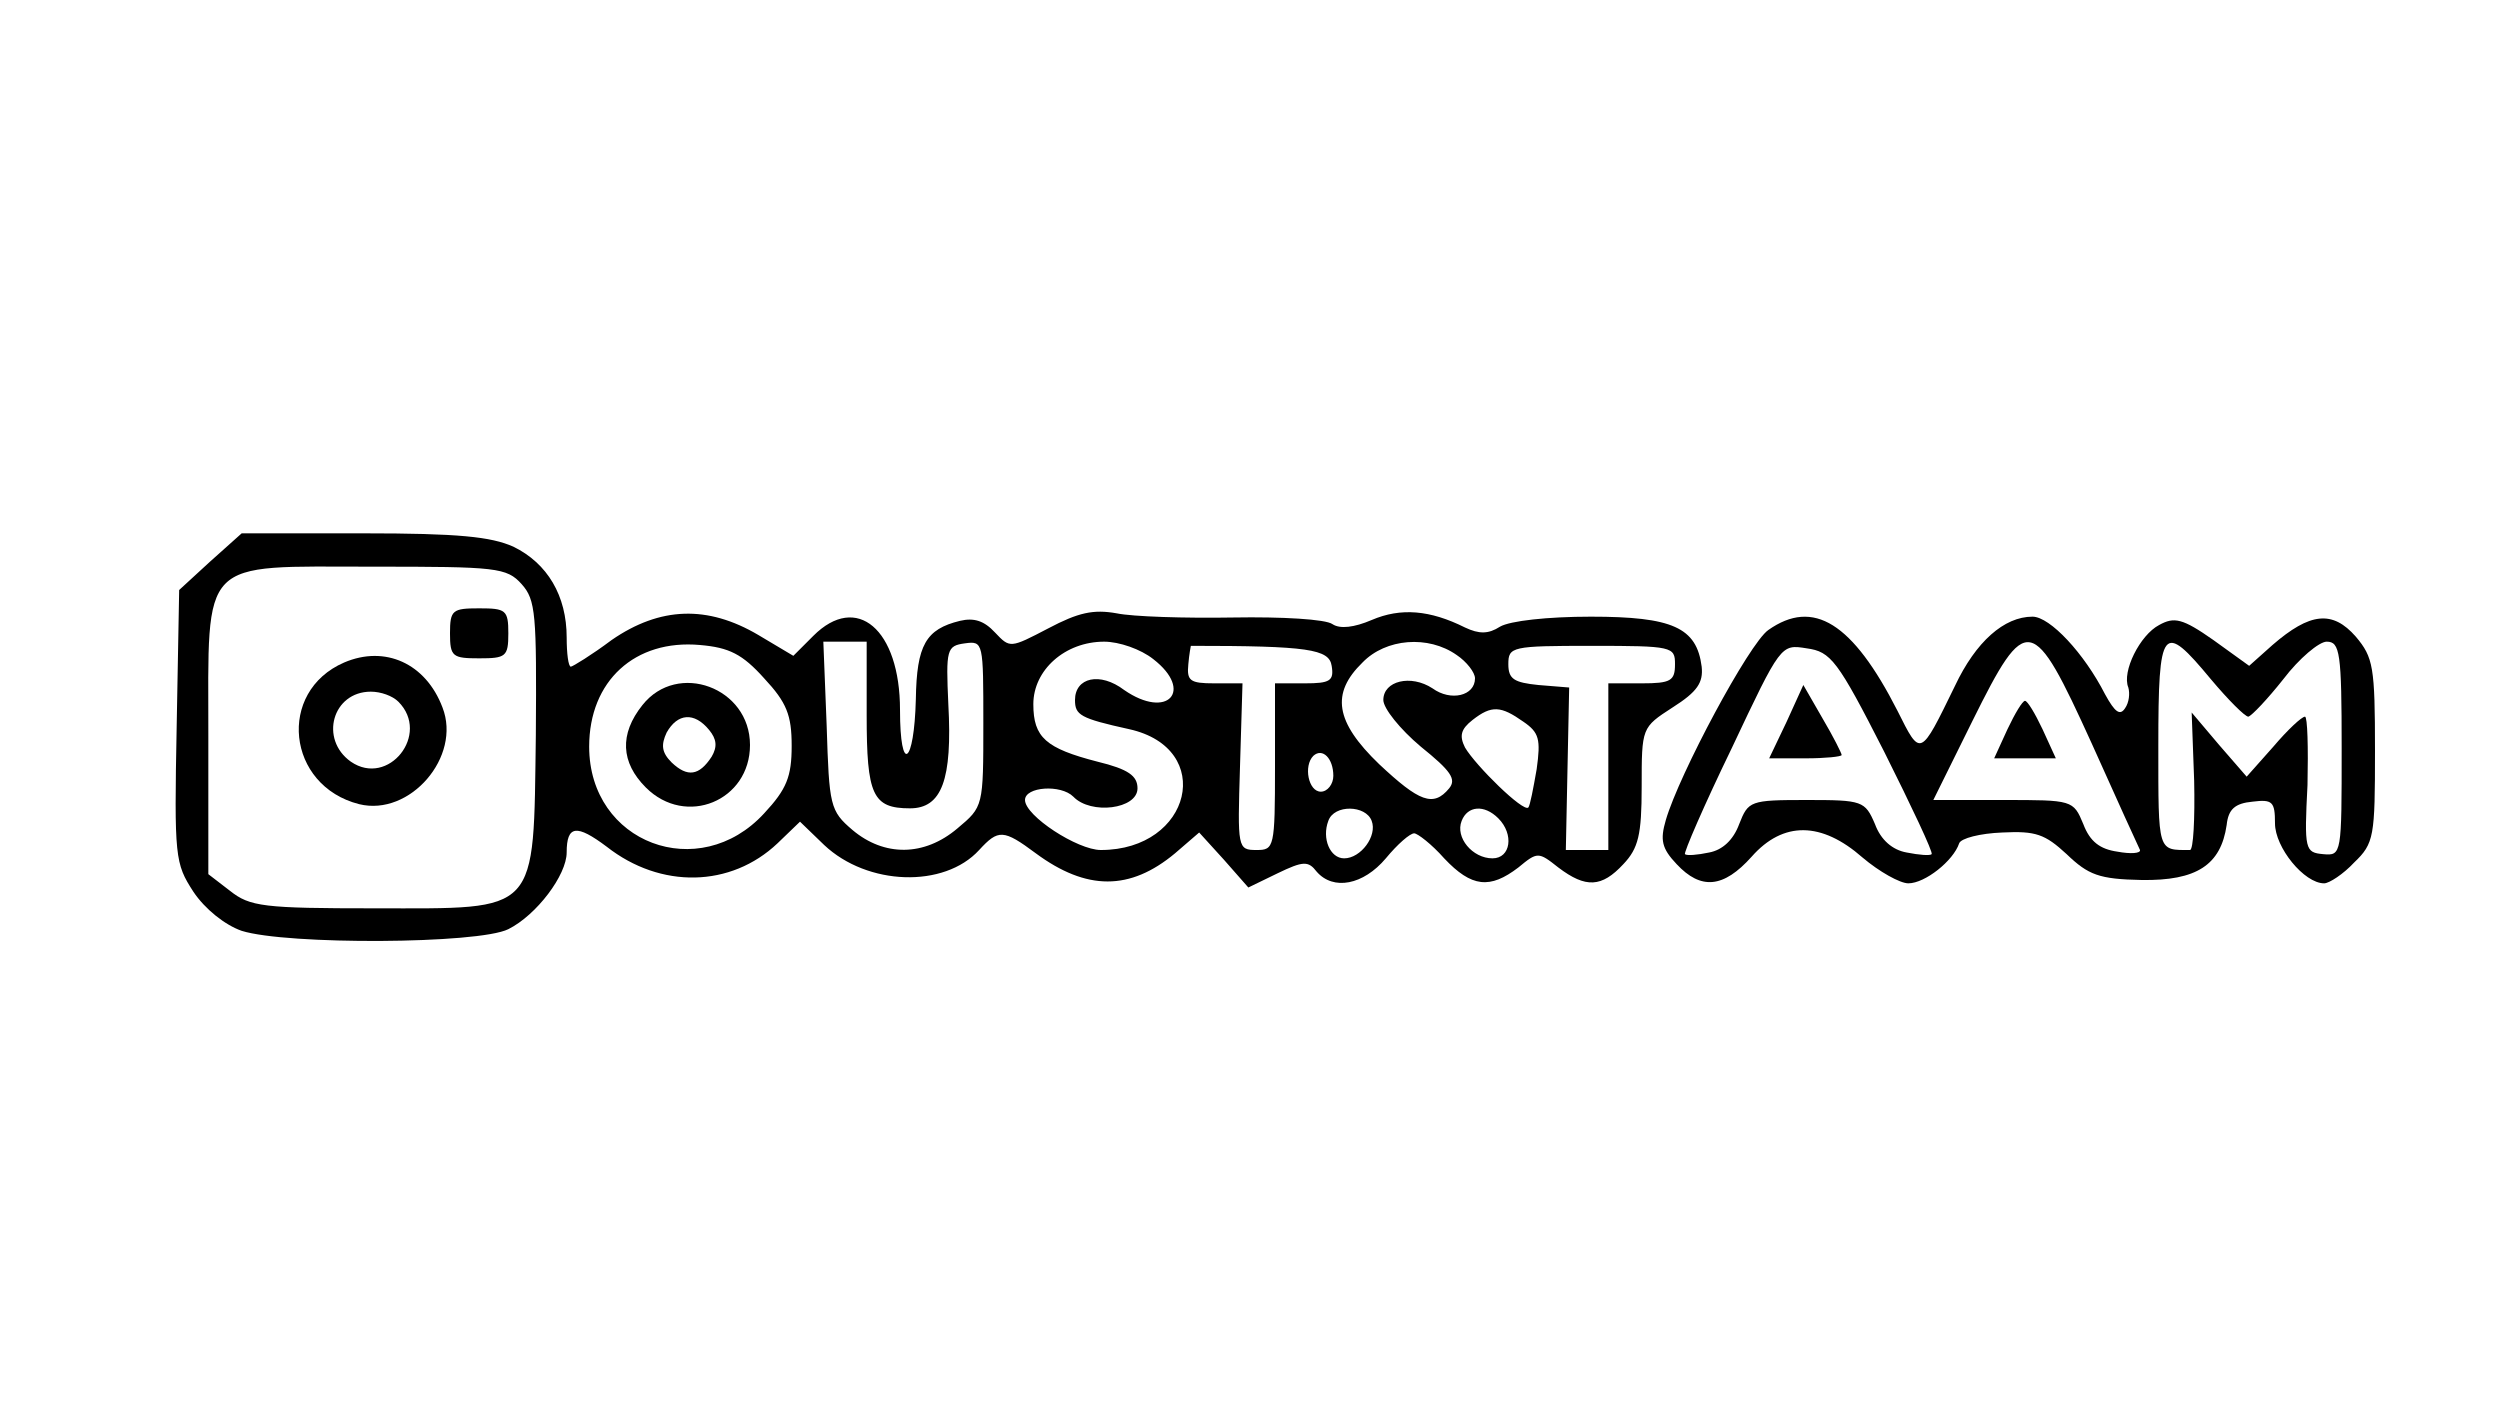 <?xml version="1.0" standalone="no"?>
<!DOCTYPE svg PUBLIC "-//W3C//DTD SVG 20010904//EN"
 "http://www.w3.org/TR/2001/REC-SVG-20010904/DTD/svg10.dtd">
<svg version="1.0" xmlns="http://www.w3.org/2000/svg"
 width="300pt" height="171pt" viewBox="0 0 300 171"
 preserveAspectRatio="xMidYMid meet">
<g transform="translate(0,171) scale(0.1,-0.1)"
fill="#000000" stroke="none">
<path d="M252 1036 l-37 -34 -3 -164 c-3 -157 -2 -164 20 -198 14 -21 38 -40
58 -47 54 -17 284 -16 320 2 34 17 70 65 70 92 0 33 12 34 48 7 65 -51 149
-49 205 4 l27 26 29 -28 c52 -49 144 -52 186 -6 23 25 29 25 68 -4 61 -45 113
-45 167 0 l29 25 30 -33 29 -33 35 17 c31 15 37 15 47 2 20 -23 56 -16 83 16
14 17 29 30 34 30 4 0 21 -13 36 -30 33 -35 55 -37 89 -11 23 19 24 19 48 0
33 -25 52 -24 78 4 18 19 22 35 22 93 0 71 0 71 37 95 30 19 37 30 35 49 -6
47 -35 60 -133 60 -52 0 -97 -5 -109 -12 -14 -9 -25 -9 -42 -1 -42 21 -77 24
-112 9 -21 -9 -38 -11 -47 -5 -8 6 -61 9 -119 8 -58 -1 -121 1 -140 5 -28 5
-46 1 -82 -18 -46 -24 -46 -24 -64 -5 -13 14 -25 18 -42 14 -41 -10 -52 -29
-53 -94 -2 -79 -19 -91 -19 -13 0 97 -52 141 -104 89 l-24 -24 -42 25 c-61 36
-118 34 -176 -6 -24 -18 -47 -32 -49 -32 -3 0 -5 16 -5 35 0 50 -23 89 -64
109 -27 12 -66 16 -180 16 l-146 0 -38 -34z m374 -27 c17 -19 18 -36 17 -181
-3 -217 5 -208 -193 -208 -134 0 -150 2 -174 21 l-26 20 0 165 c0 217 -12 204
198 204 148 0 160 -1 178 -21z m291 -113 c27 -29 33 -44 33 -81 0 -37 -6 -52
-33 -81 -78 -85 -210 -36 -210 80 0 79 55 129 133 122 35 -3 51 -11 77 -40z
m123 -44 c0 -96 7 -112 52 -112 38 0 51 34 46 125 -3 66 -2 70 20 73 22 3 22
1 22 -96 0 -100 0 -100 -31 -126 -40 -34 -88 -34 -126 -2 -27 23 -28 29 -31
125 l-4 101 26 0 26 0 0 -88z m344 67 c49 -38 17 -73 -35 -37 -29 22 -59 15
-59 -12 0 -18 6 -22 65 -35 104 -23 75 -145 -34 -145 -28 0 -91 41 -91 60 0
16 43 19 58 4 21 -22 77 -15 77 10 0 15 -11 23 -48 32 -62 16 -77 29 -77 69 0
41 38 75 85 75 18 0 44 -9 59 -21z m214 -8 c3 -18 -2 -21 -32 -21 l-36 0 0
-100 c0 -97 -1 -100 -22 -100 -23 0 -23 2 -20 100 l3 100 -34 0 c-29 0 -33 3
-31 23 1 12 3 22 3 22 141 0 166 -4 169 -24z m150 13 c12 -8 22 -21 22 -28 0
-21 -29 -28 -51 -12 -26 17 -59 9 -59 -14 0 -10 20 -35 45 -56 36 -29 43 -39
34 -50 -19 -23 -36 -16 -84 29 -53 51 -58 85 -20 122 28 29 79 33 113 9z m262
-11 c0 -20 -5 -23 -40 -23 l-40 0 0 -100 0 -100 -26 0 -25 0 2 98 2 97 -37 3
c-29 3 -36 7 -36 25 0 21 4 22 100 22 97 0 100 -1 100 -22z m-182 -69 c19 -13
21 -21 16 -57 -4 -23 -8 -44 -10 -46 -6 -6 -63 50 -76 72 -7 14 -5 22 9 33 23
18 34 17 61 -2z m-228 -65 c0 -10 -7 -19 -15 -19 -15 0 -21 31 -9 43 11 10 24
-3 24 -24z m46 -54 c7 -18 -13 -45 -33 -45 -17 0 -27 24 -19 45 7 20 45 19 52
0z m152 3 c19 -19 15 -48 -7 -48 -24 0 -45 25 -37 45 7 18 27 20 44 3z"/>
<path d="M540 950 c0 -28 3 -30 35 -30 32 0 35 2 35 30 0 28 -3 30 -35 30 -32
0 -35 -2 -35 -30z"/>
<path d="M413 915 c-81 -35 -69 -148 18 -170 61 -15 123 57 100 116 -20 53
-69 75 -118 54z m65 -47 c39 -39 -12 -103 -57 -72 -38 27 -22 84 24 84 12 0
26 -5 33 -12z"/>
<path d="M771 864 c-28 -35 -26 -69 4 -99 48 -48 125 -16 125 51 0 69 -87 101
-129 48z m80 -30 c9 -11 10 -20 3 -32 -15 -23 -29 -25 -48 -7 -12 12 -13 21
-6 36 13 23 33 25 51 3z"/>
<path d="M2122 954 c-23 -16 -107 -173 -123 -228 -7 -24 -5 -34 13 -53 29 -31
56 -29 90 9 38 43 84 42 133 -1 20 -17 45 -31 55 -31 20 0 54 27 61 48 2 6 25
12 52 13 40 2 51 -2 77 -26 26 -25 39 -30 90 -31 66 -1 95 18 102 66 2 19 10
26 31 28 24 3 27 0 27 -26 0 -29 35 -72 59 -72 6 0 23 11 36 25 24 23 25 31
25 134 0 101 -2 112 -23 137 -28 32 -55 29 -100 -10 l-28 -25 -43 31 c-37 26
-47 28 -65 18 -23 -12 -45 -56 -37 -75 2 -7 1 -18 -4 -25 -6 -9 -12 -5 -24 17
-25 49 -66 93 -87 93 -34 0 -68 -30 -93 -83 -42 -86 -41 -86 -69 -30 -54 106
-101 135 -155 97z m139 -146 c33 -66 59 -121 57 -123 -2 -2 -15 -1 -30 2 -17
3 -31 15 -38 34 -12 28 -15 29 -82 29 -68 0 -70 -1 -81 -29 -7 -19 -20 -31
-36 -34 -14 -3 -27 -4 -29 -2 -2 1 23 59 56 127 59 125 59 125 90 120 29 -4
37 -14 93 -124z m249 10 c30 -67 56 -124 58 -128 1 -4 -11 -5 -27 -2 -21 3
-33 12 -41 33 -12 29 -13 29 -96 29 l-84 0 47 95 c65 131 72 129 143 -27z
m143 77 c21 -25 41 -45 45 -45 4 1 23 21 42 45 19 25 43 45 52 45 16 0 18 -13
18 -128 0 -127 0 -129 -22 -127 -22 2 -23 5 -19 83 1 45 0 82 -3 82 -4 0 -21
-16 -38 -36 l-32 -36 -33 38 -33 39 3 -82 c1 -46 -1 -83 -5 -83 -39 0 -38 -4
-38 125 0 144 5 150 63 80z"/>
<path d="M2144 844 l-21 -44 44 0 c23 0 43 2 43 4 0 2 -10 22 -23 44 l-23 40
-20 -44z"/>
<path d="M2409 835 l-16 -35 37 0 37 0 -16 35 c-9 19 -18 34 -21 34 -3 0 -12
-15 -21 -34z"/>
</g>
</svg>
